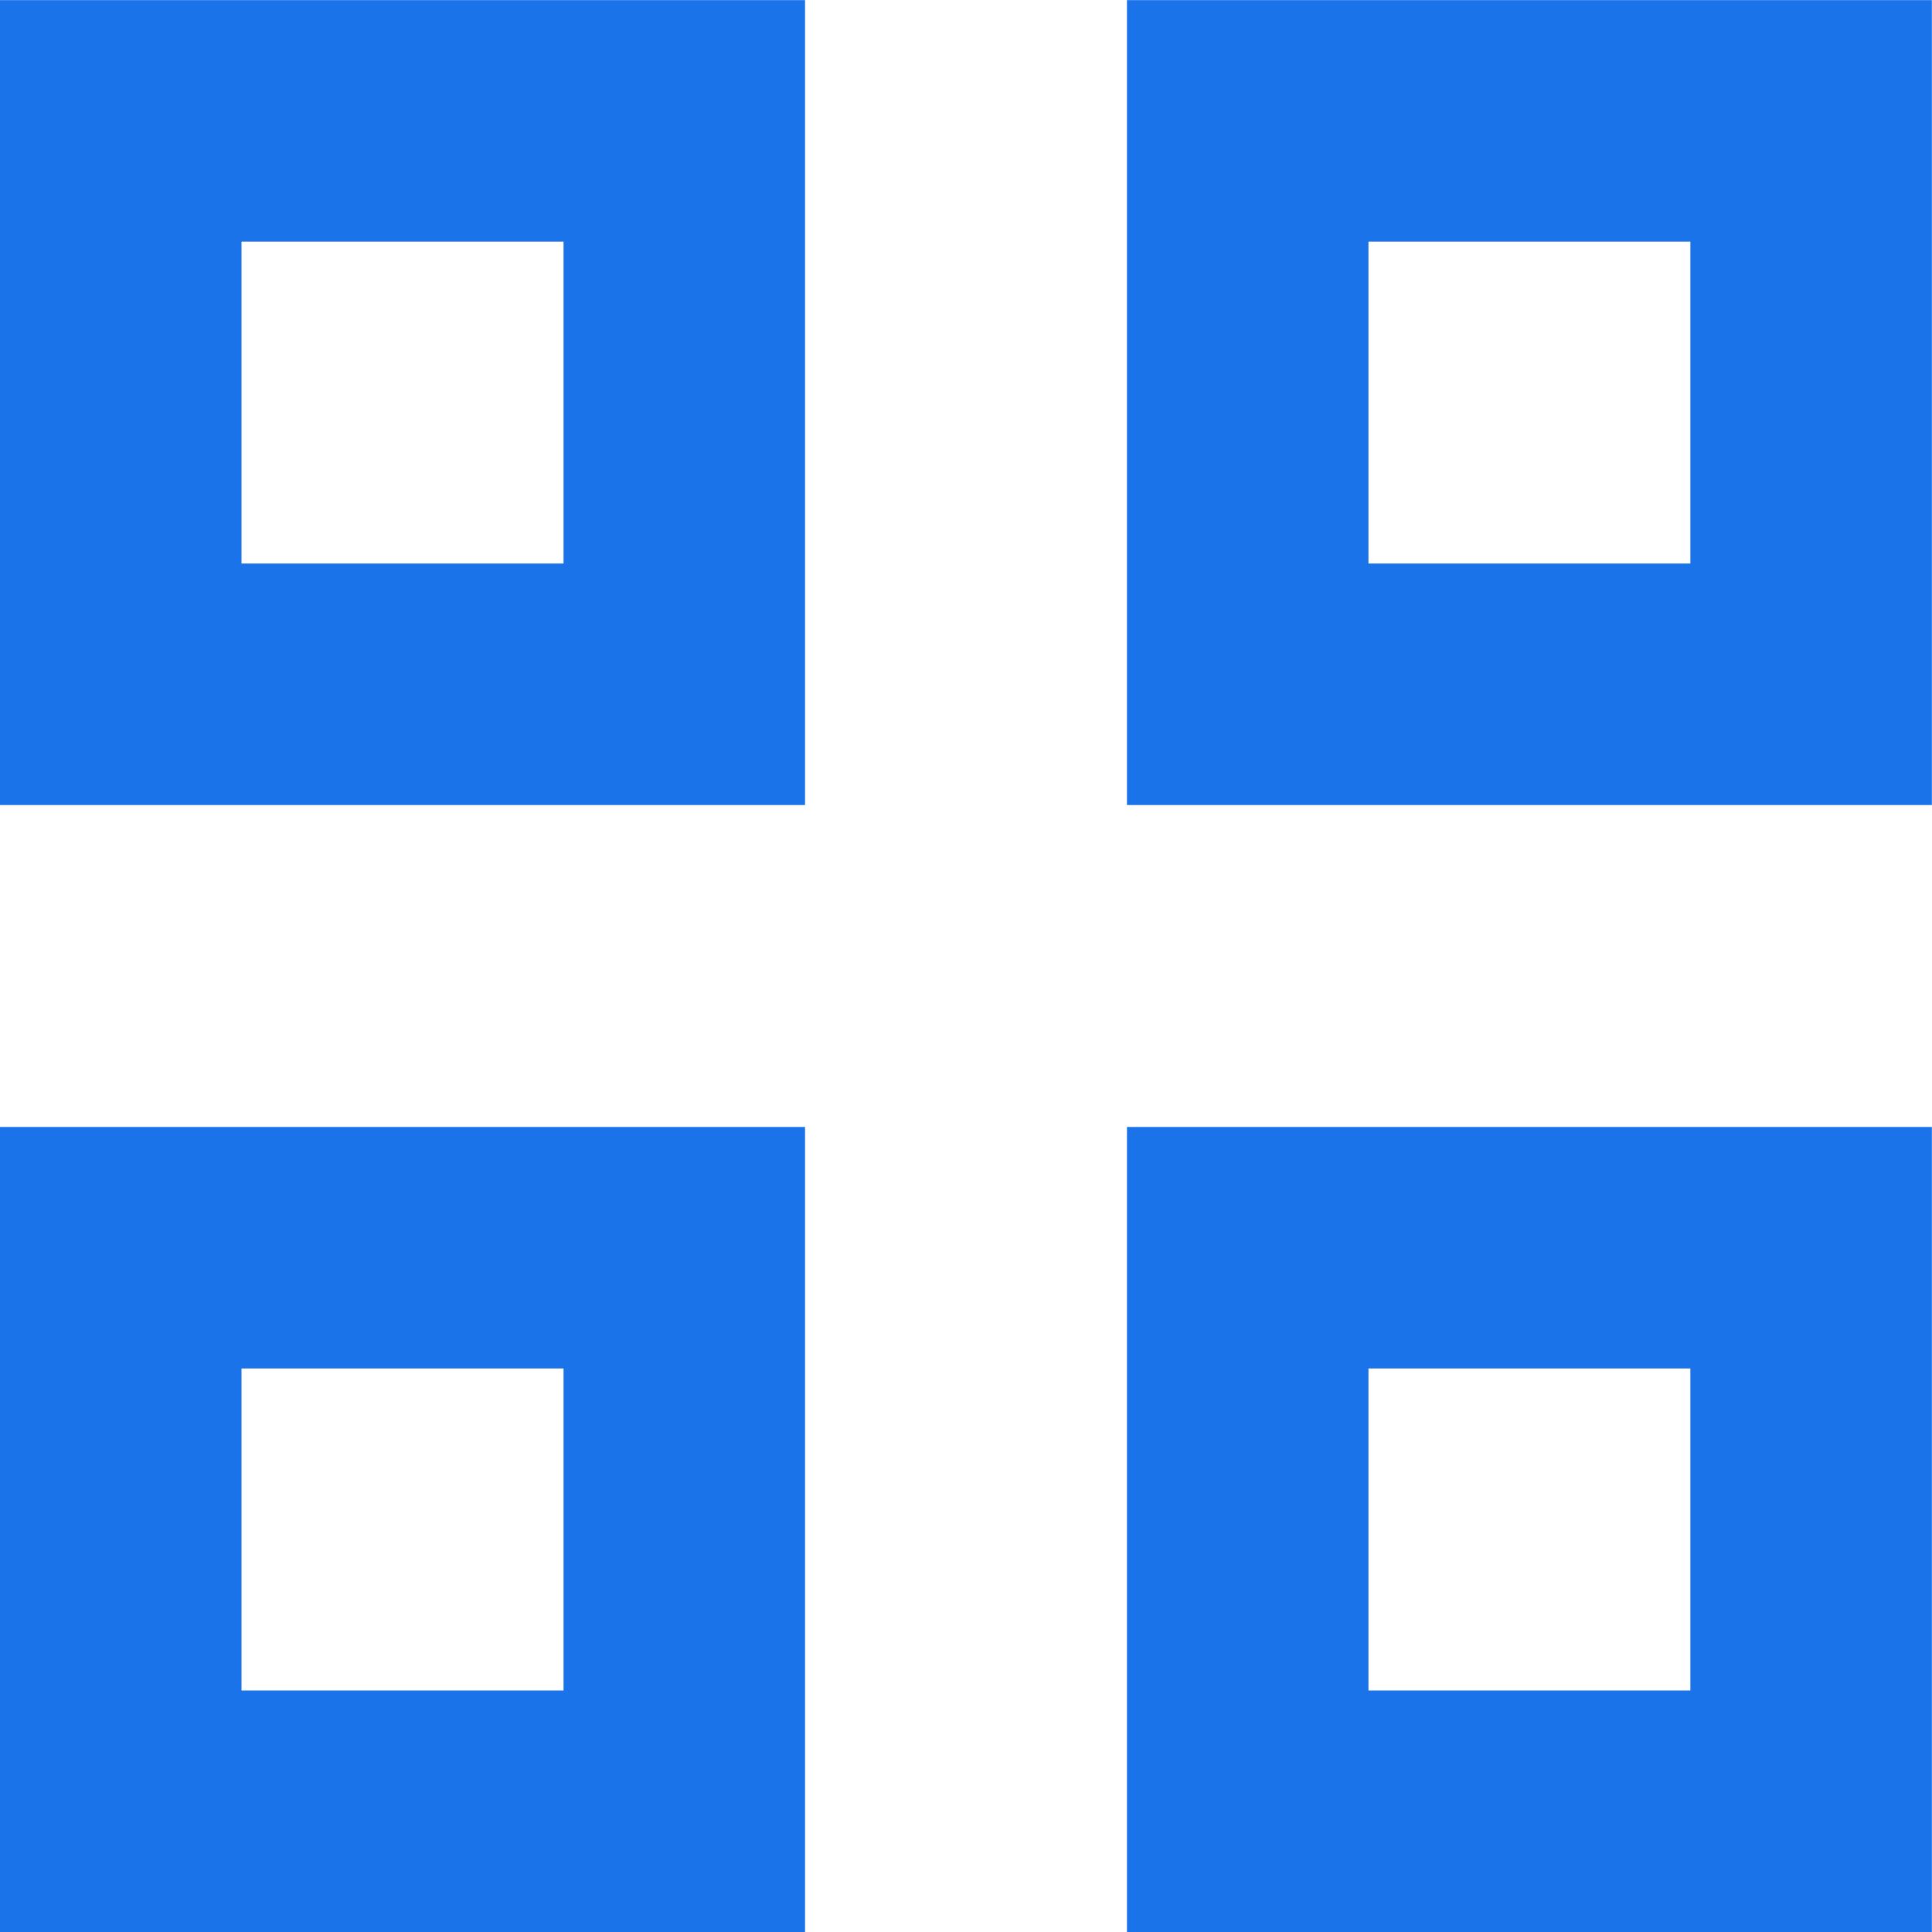 <svg width="16" height="16" viewBox="0 0 16 16" fill="none" xmlns="http://www.w3.org/2000/svg">
<g clip-path="url(#clip0_182_2788)">
<path d="M5.667 5.667H1V1.001H5.667V5.667ZM10.333 5.667V1.001H14.999V5.667H10.333ZM5.667 15H1V10.333H5.667V15ZM14.999 15H10.333V10.333H14.999V15Z" stroke="#1A73E8" stroke-width="2"/>
</g>
<defs>
<clipPath id="clip0_182_2788">
<rect width="16" height="16" fill="white"/>
</clipPath>
</defs>
</svg>
